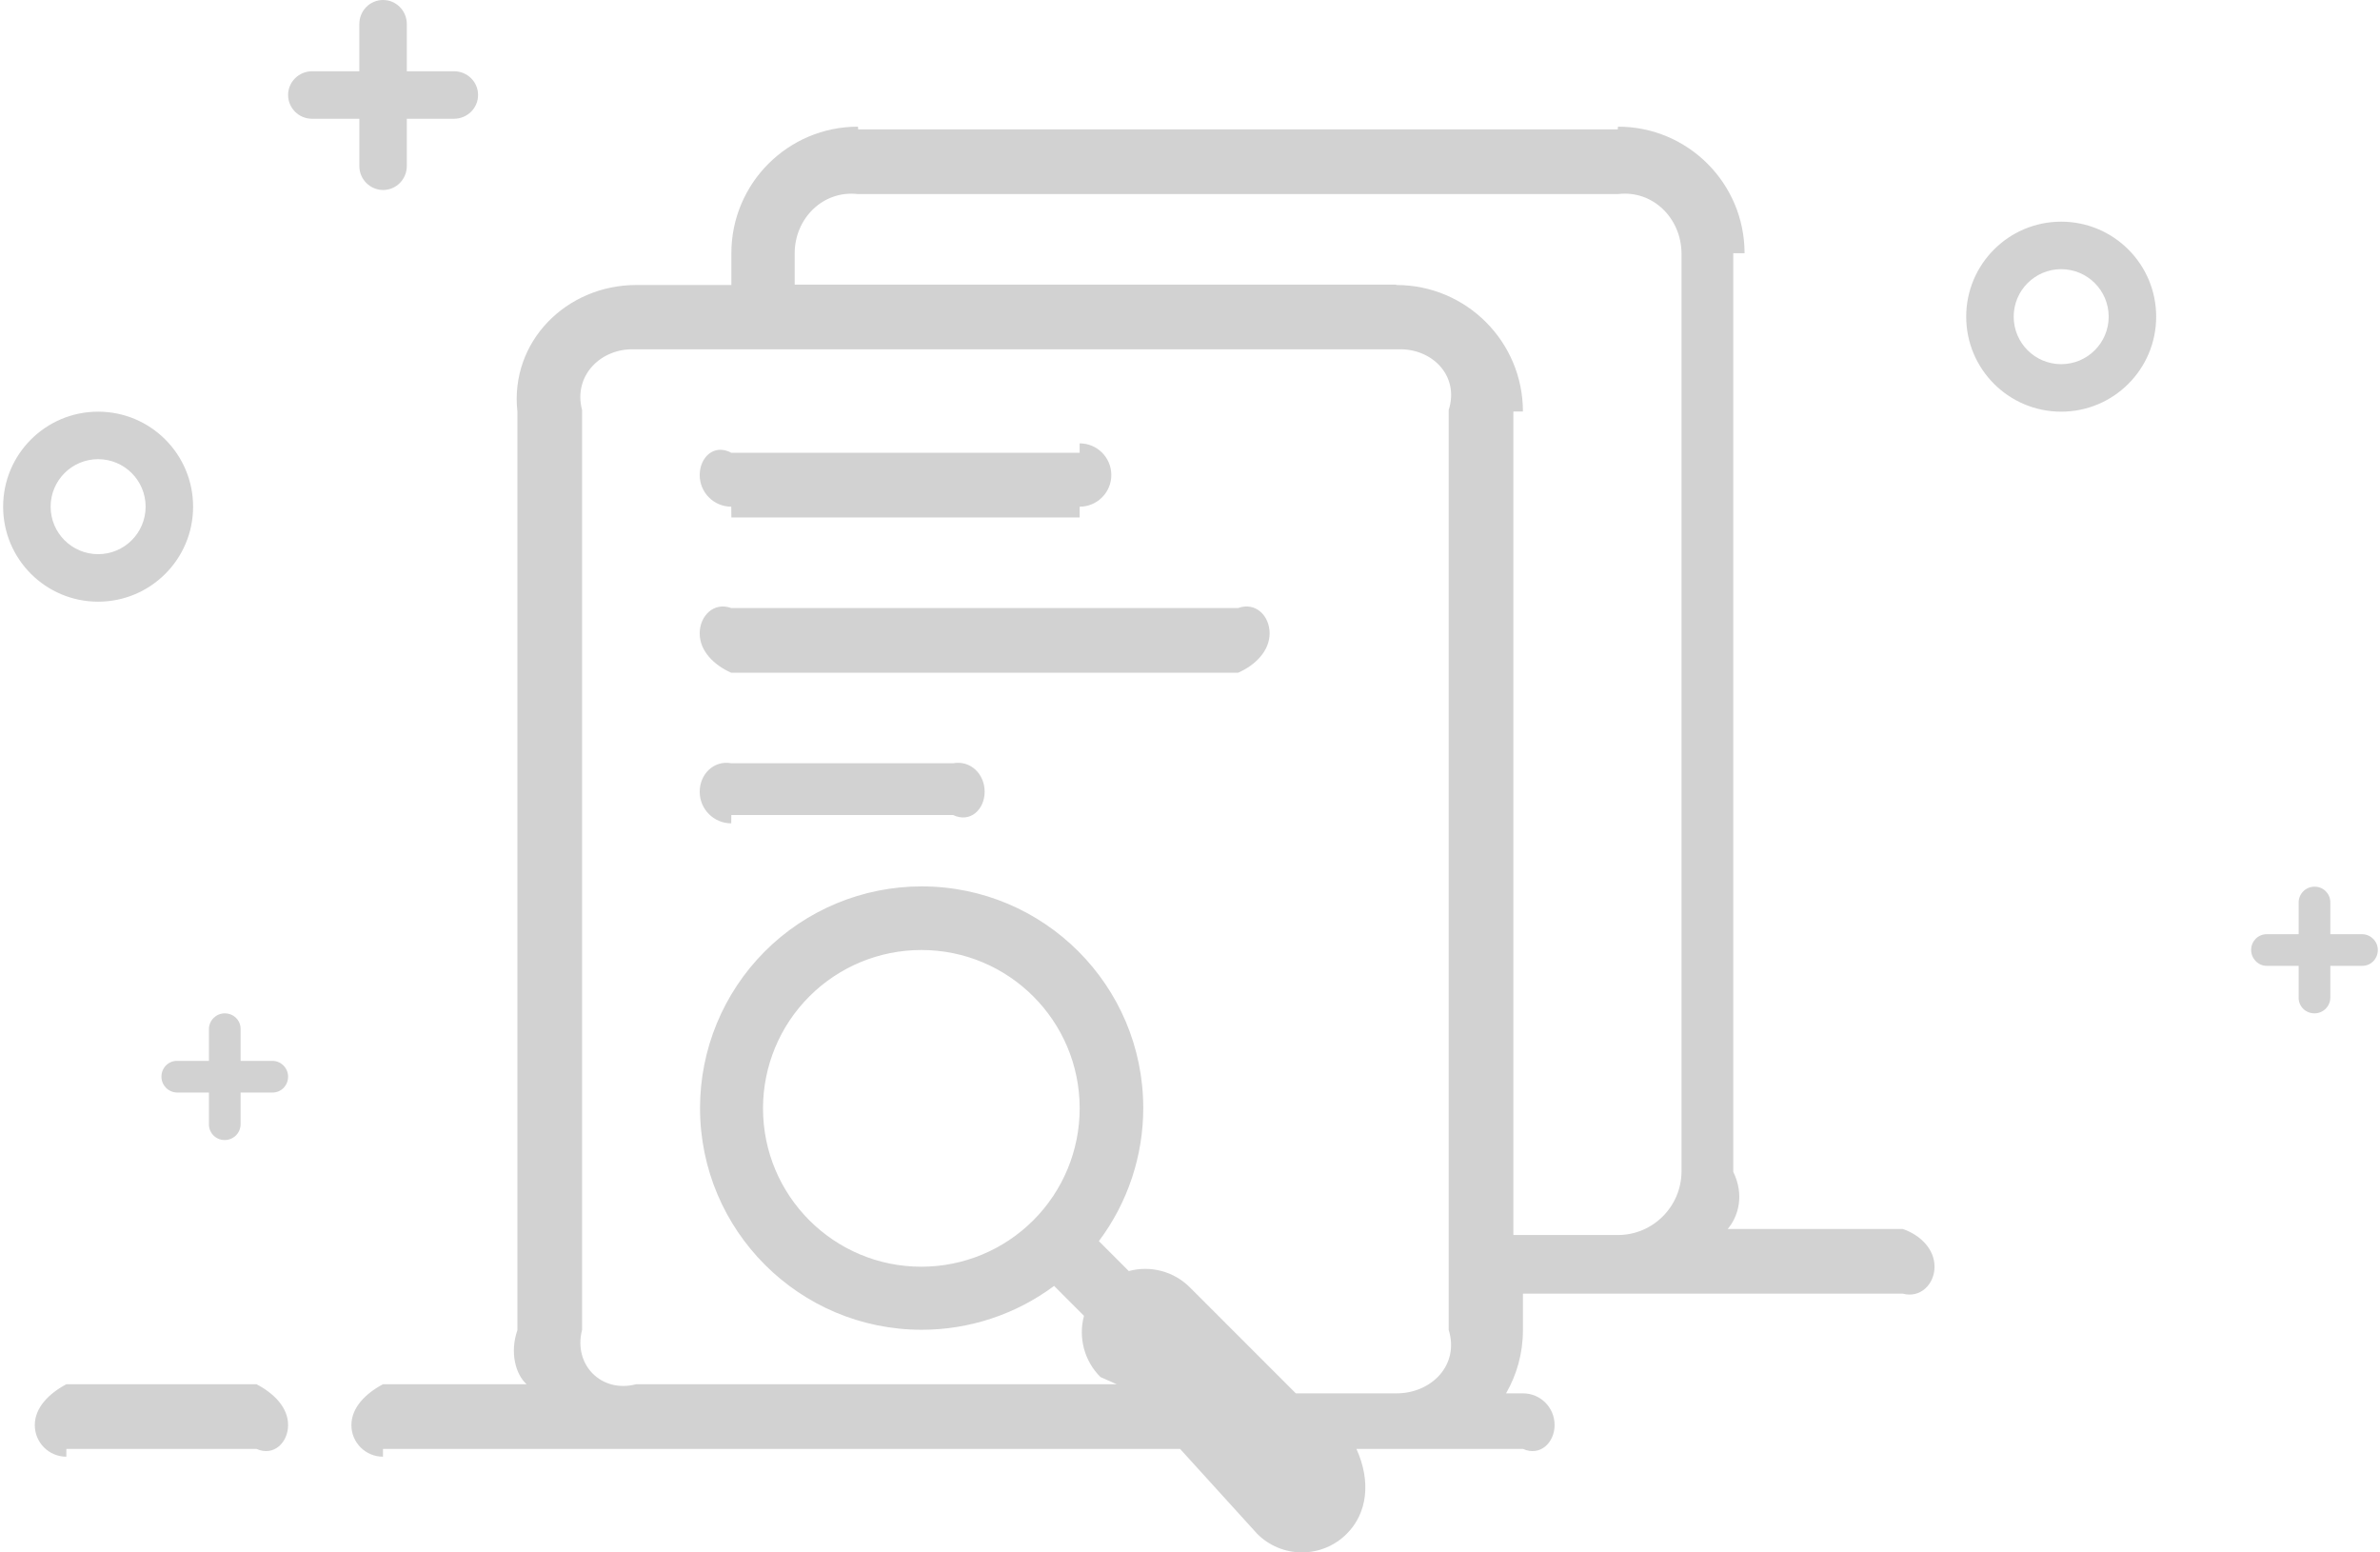 ﻿<?xml version="1.0" encoding="utf-8"?>
<svg version="1.1" xmlns:xlink="http://www.w3.org/1999/xlink" width="184px" height="120px" xmlns="http://www.w3.org/2000/svg">
  <g transform="matrix(1 0 0 1 -103 -145 )">
    <path d="M 18.601 79.531  L 18.601 82.003  L 21.073 82.003  C 21.74 82.016  22.273 82.56  22.273 83.227  C 22.273 83.902  21.747 84.451  21.073 84.451  L 18.601 84.451  L 18.601 86.923  C 18.588 87.589  18.044 88.123  17.377 88.123  C 17.371 88.123  17.364 88.123  17.358 88.123  C 16.694 88.123  16.156 87.586  16.153 86.923  L 16.153 84.451  L 13.681 84.451  C 13.015 84.437  12.481 83.893  12.481 83.227  C 12.481 82.551  13.008 82.003  13.681 82.003  L 16.153 82.003  L 16.153 79.531  C 16.167 78.864  16.711 78.331  17.377 78.331  C 18.053 78.331  18.601 78.857  18.601 79.531  Z M 182.631 72.212  L 180.159 72.212  L 180.159 69.739  C 180.156 69.076  179.618 68.54  178.955 68.54  C 178.948 68.54  178.942 68.54  178.935 68.54  C 178.269 68.54  177.724 69.073  177.711 69.739  L 177.711 72.212  L 175.239 72.212  C 174.576 72.214  174.039 72.753  174.039 73.416  C 174.039 73.422  174.039 73.429  174.039 73.435  C 174.039 74.091  174.578 74.659  175.239 74.659  L 177.711 74.659  L 177.711 77.132  C 177.711 77.805  178.259 78.331  178.935 78.331  C 179.602 78.331  180.146 77.798  180.159 77.132  L 180.159 74.659  L 182.631 74.659  C 183.305 74.659  183.831 74.111  183.831 73.435  C 183.831 72.769  183.298 72.225  182.631 72.212  Z M 97.194 118.562  L 91.234 112  L 29.609 112  C 29.608 112.601  29.607 112.601  29.607 112.601  C 28.26 112.601  27.168 111.509  27.168 110.163  C 27.168 110.16  27.168 110.156  27.168 110.153  C 27.168 108.802  28.277 107.705  29.609 107  L 40.71 107  C 39.853 106.221  39.404 104.536  40 102.822  L 40 31.81  C 39.41 26.408  43.79 22.031  49.192 22.031  C 49.197 22.031  49.203 22.031  49.209 22.031  L 56.543 22.031  L 56.543 19.571  C 56.545 14.169  60.925 9.791  66.327 9.791  C 66.332 9.791  66.338 9.791  66.344 10  L 125.073 10  C 125.08 9.791  125.087 9.791  125.095 9.791  C 130.496 9.791  134.874 14.17  134.874 19.571  C 134.874 19.571  134.874 19.571  134 19.571  L 134 90.583  C 134.874 92.362  134.399 94.029  133.569 95  L 147.111 95  C 148.464 95.466  149.561 96.553  149.561 97.914  C 149.561 99.265  148.472 100.362  147.113 100  L 117.739 100  L 117.739 102.822  C 117.739 104.601  117.264 106.268  116.434 107.705  L 117.746 107.705  C 119.093 107.705  120.187 108.792  120.187 110.153  C 120.187 111.504  119.078 112.601  117.746 112  L 104.868 112  C 106.015 114.525  105.705 116.982  104.117 118.562  C 103.2 119.482  101.955 120  100.655 120  C 99.356 120  98.111 119.482  97.194 118.562  Z M 100.183 107.705  L 107.967 107.705  C 110.66 107.705  112.843 105.527  112 102.797  L 112 31.695  C 112.843 29.051  110.728 26.926  108.119 27  L 49.028 27  C 46.418 26.926  44.303 29.061  45 31.695  L 45 102.797  C 44.303 105.507  46.507 107.705  49.177 107  L 86.336 107  L 85.077 106.444  C 83.836 105.209  83.35 103.404  83.804 101.713  L 81.494 99.399  C 78.536 101.601  74.947 102.79  71.26 102.79  C 61.794 102.79  54.12 95.116  54.12 85.65  C 54.12 81.118  55.915 76.77  59.113 73.558  C 62.328 70.331  66.696 68.517  71.251 68.517  C 80.714 68.517  88.386 76.189  88.386 85.652  C 88.386 89.362  87.182 92.971  84.955 95.938  L 87.268 98.252  C 88.959 97.795  90.765 98.28  92 99.522  L 100.183 107.705  Z M 117 95.466  L 117.739 95.466  L 125.104 95.466  C 127.799 95.453  129.977 93.265  130 90.57  L 130 19.583  C 129.978 16.871  127.795 14.687  125.104 15  L 66.31 15  C 63.616 14.702  61.44 16.889  61.438 19.583  L 61.438 22  L 107.938 22  C 107.945 22.031  107.952 22.031  107.96 22.031  C 113.361 22.031  117.739 26.409  117.739 31.81  C 117.739 31.81  117.739 31.81  117 31.81  L 117 95.466  Z M 31.452 5.508  L 35.1 5.508  C 36.128 5.508  36.96 6.323  36.96 7.344  C 36.96 8.357  36.128 9.179  35.1 9.179  L 31.452 9.179  L 31.452 12.827  C 31.452 13.855  30.637 14.687  29.617 14.687  C 28.601 14.68  27.781 13.855  27.781 12.839  C 27.781 12.835  27.781 12.831  27.781 12.827  L 27.781 9.179  L 24.133 9.179  C 24.127 9.179  24.122 9.179  24.116 9.179  C 23.101 9.179  22.277 8.359  22.273 7.343  C 22.273 6.33  23.105 5.508  24.133 5.508  L 27.78 5.508  L 27.78 1.86  C 27.78 0.832  28.596 0  29.616 0  C 30.63 0  31.452 0.832  31.452 1.86  L 31.452 5.508  Z M 2.69 110.163  C 2.69 110.16  2.69 110.156  2.69 110.153  C 2.69 108.802  3.799 107.705  5.131 107  L 19.832 107  C 21.179 107.705  22.273 108.792  22.273 110.153  C 22.273 111.504  21.164 112.601  19.832 112  L 5.131 112  C 5.13 112.601  5.129 112.601  5.128 112.601  C 3.782 112.601  2.69 111.509  2.69 110.163  Z M 71.23 97.916  C 74.476 97.916  77.59 96.626  79.885 94.33  C 82.181 92.035  83.471 88.921  83.471 85.675  C 83.471 78.914  77.99 73.434  71.23 73.434  C 67.983 73.434  64.87 74.724  62.574 77.019  C 60.279 79.315  58.989 82.428  58.989 85.675  C 58.989 92.435  64.469 97.916  71.23 97.916  Z M 54.095 36.718  C 54.095 35.367  55.189 34.271  56.54 35  L 83.469 35  C 83.469 34.27  83.469 34.27  83.469 34.27  C 84.821 34.27  85.917 35.366  85.917 36.718  C 85.917 38.07  84.821 39.166  83.469 39.166  C 83.469 39.166  83.469 39.166  83.469 40  L 56.543 40  C 56.54 39.166  56.538 39.166  56.535 39.166  C 55.188 39.166  54.095 38.073  54.095 36.725  C 54.095 36.723  54.095 36.72  54.095 36.718  Z M 54.095 48.957  C 54.095 47.606  55.184 46.509  56.526 47  L 95.725 47  C 97.067 46.509  98.156 47.596  98.156 48.957  C 98.156 50.308  97.067 51.405  95.725 52  L 56.526 52  C 55.183 51.403  54.095 50.314  54.095 48.972  C 54.095 48.967  54.095 48.962  54.095 48.957  Z M 54.095 61.196  C 54.095 59.845  55.187 58.748  56.538 59  L 73.683 59  C 75.031 58.748  76.125 59.835  76.125 61.196  C 76.125 62.547  75.034 63.644  73.683 63  L 56.538 63  C 56.536 63.644  56.535 63.644  56.533 63.644  C 55.186 63.644  54.095 62.552  54.095 61.206  C 54.095 61.203  54.095 61.199  54.095 61.196  Z M 7.586 46.509  C 3.53 46.509  0.242 43.221  0.242 39.166  C 0.242 35.11  3.53 31.822  7.586 31.822  C 11.642 31.822  14.929 35.11  14.929 39.166  C 14.929 43.221  11.642 46.509  7.586 46.509  Z M 7.586 42.837  C 9.614 42.837  11.258 41.193  11.258 39.166  C 11.258 37.138  9.614 35.494  7.586 35.494  C 5.558 35.494  3.914 37.138  3.914 39.166  C 3.914 41.193  5.558 42.837  7.586 42.837  Z M 159.352 31.822  C 155.297 31.822  152.009 28.534  152.009 24.478  C 152.009 20.423  155.297 17.135  159.352 17.135  C 163.408 17.135  166.696 20.423  166.696 24.478  C 166.696 28.534  163.408 31.822  159.352 31.822  Z M 159.352 28.15  C 161.38 28.15  163.024 26.506  163.024 24.478  C 163.024 22.451  161.38 20.807  159.352 20.807  C 157.325 20.807  155.681 22.451  155.681 24.478  C 155.681 26.506  157.325 28.15  159.352 28.15  Z " fill-rule="nonzero" fill="#d2d2d2" stroke="none" transform="matrix(1 0 0 1 103 145 )" />
  </g>
</svg>